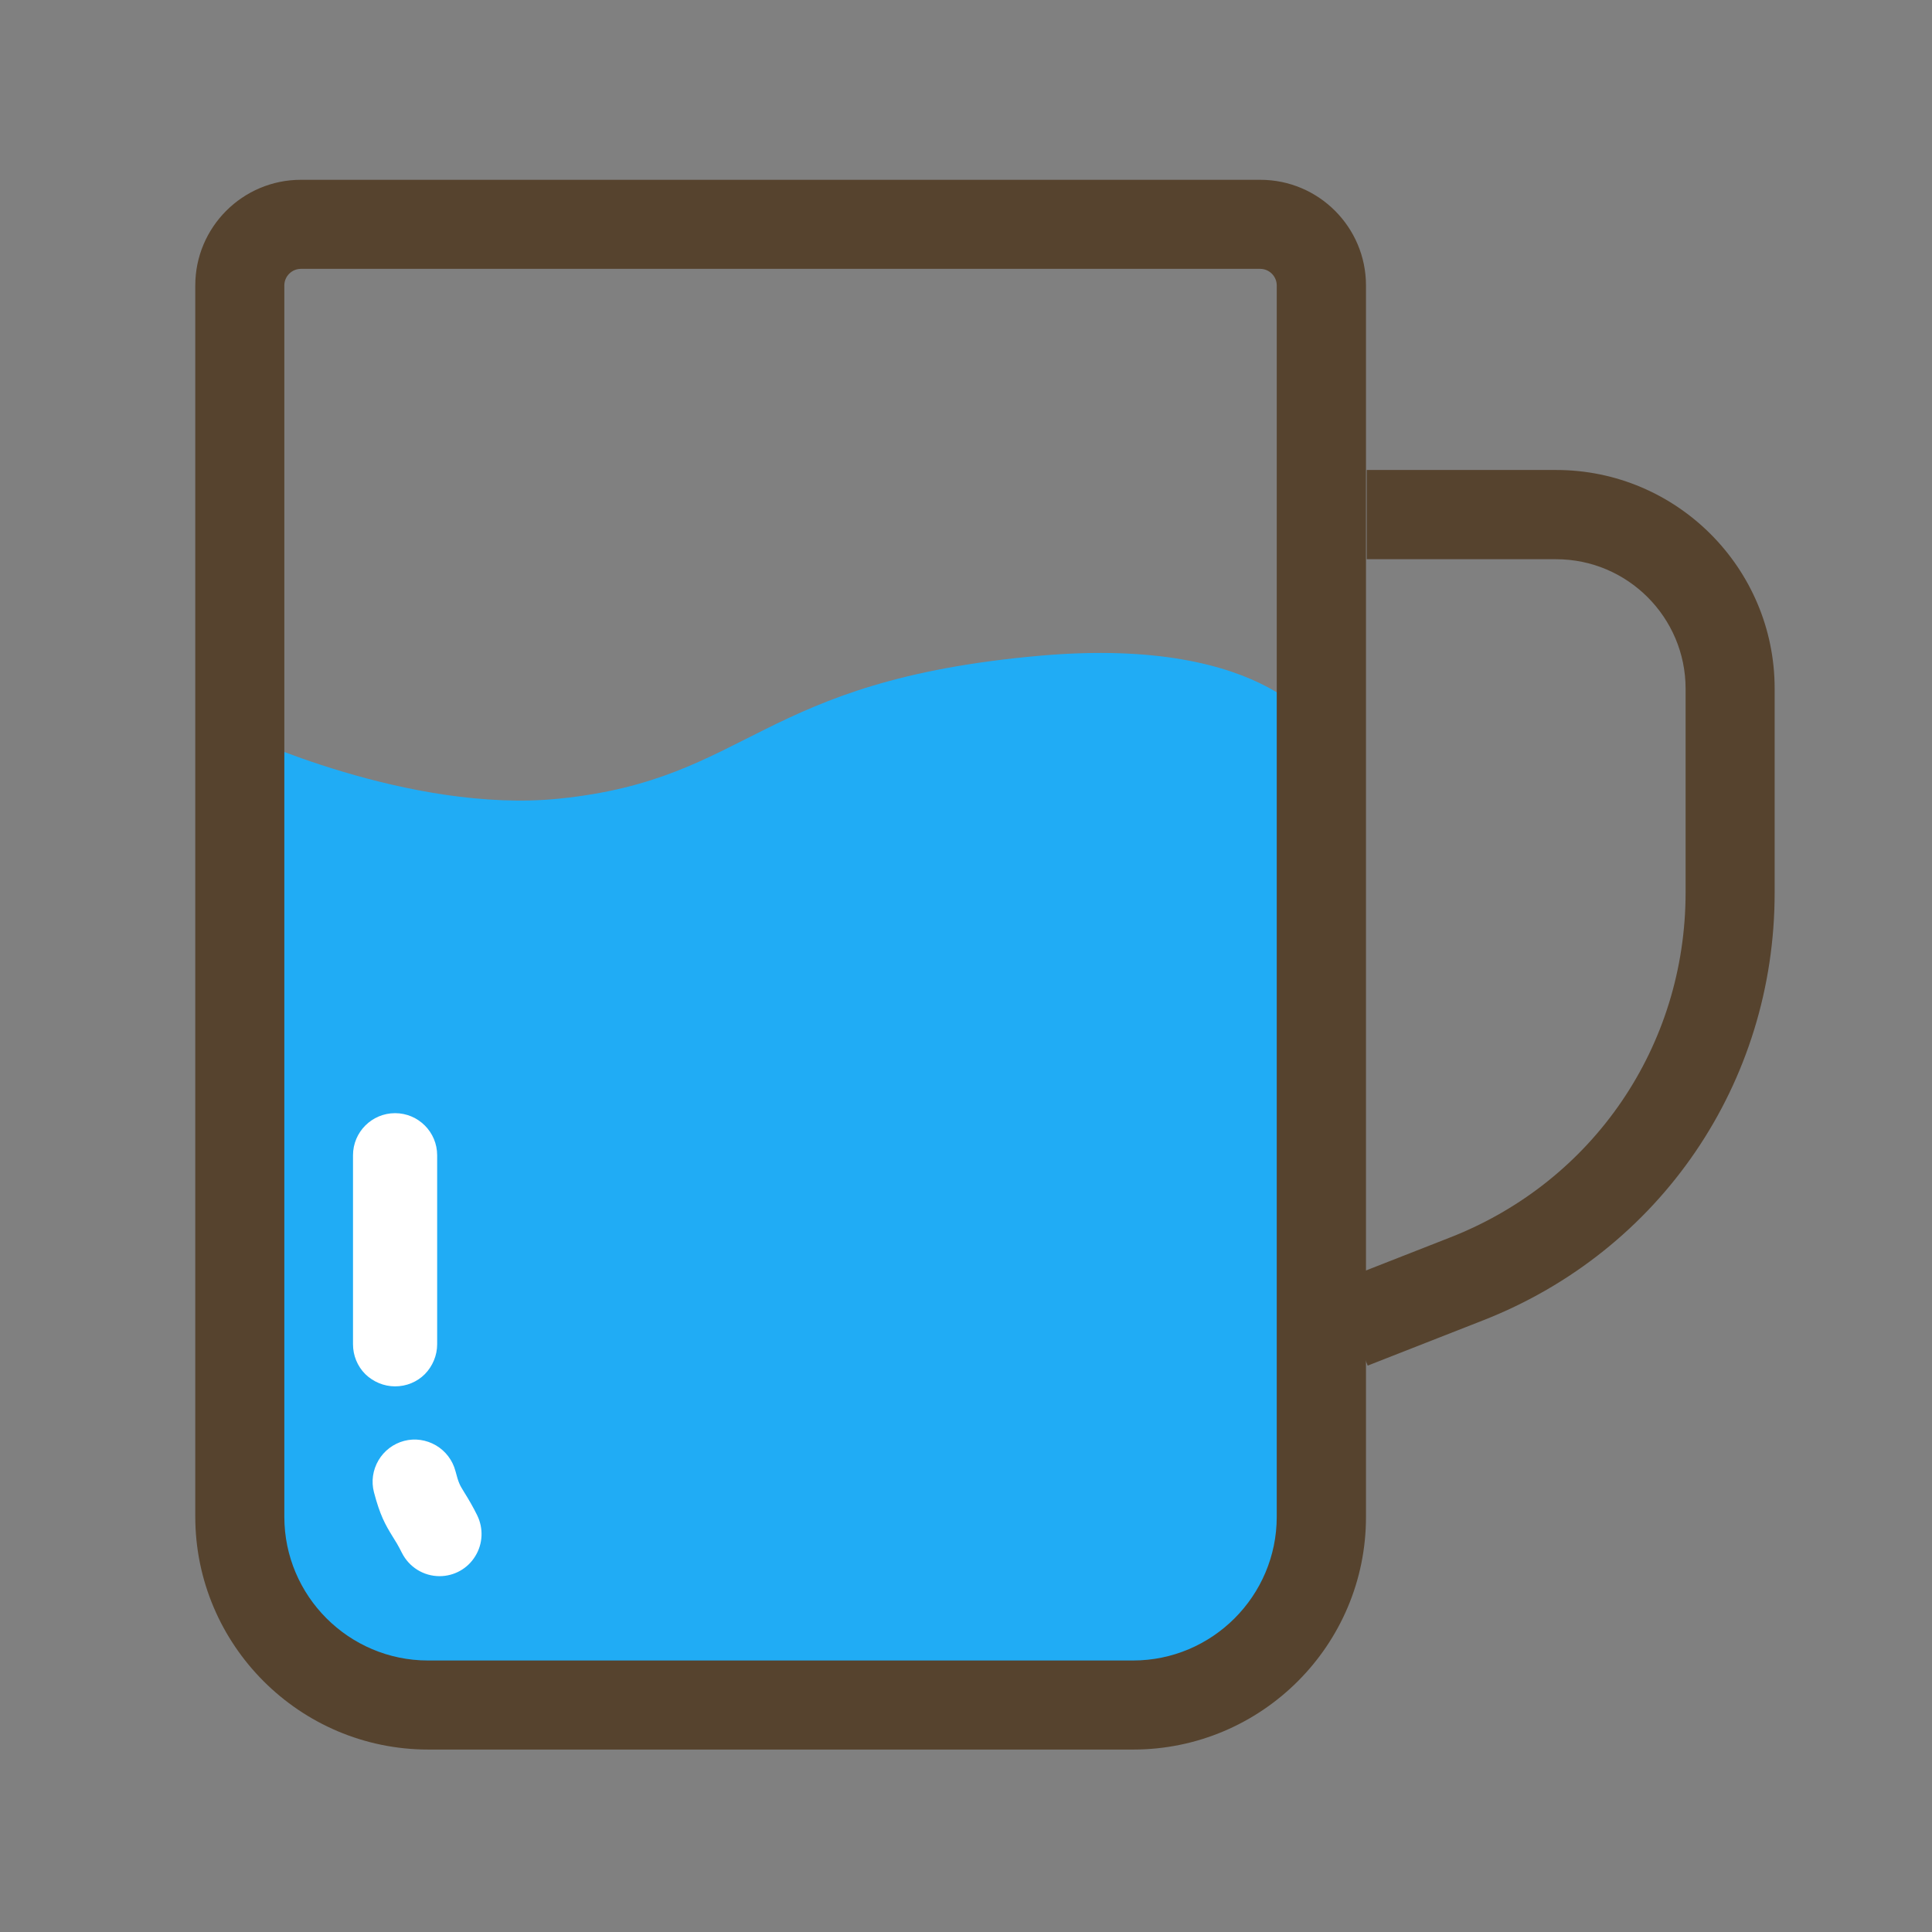 <?xml version="1.0" standalone="no"?><!DOCTYPE svg PUBLIC "-//W3C//DTD SVG 1.1//EN" "http://www.w3.org/Graphics/SVG/1.1/DTD/svg11.dtd"><svg t="1710315126825" class="icon" viewBox="0 0 1024 1024" version="1.1" xmlns="http://www.w3.org/2000/svg" p-id="23809" xmlns:xlink="http://www.w3.org/1999/xlink" width="200" height="200"><rect x="0" y="0" width="1024" height="1024" fill="#808080" stroke="none"/><path d="M724.9 723.8l-17.3-44 61.2-24c75.7-29.7 124.6-101.4 124.6-182.7V365c0-37.8-30.8-68.6-68.6-68.6H724.4v-47.3h100.4c63.9 0 115.8 52 115.8 115.8V473c0.1 101-60.6 190-154.5 226.8l-61.2 24z" fill="#56432E" p-id="23810"></path><path d="M700.4 388.8s-26.6-51.9-148.7-41.3c-150.3 13.1-153.6 65.4-255.3 75.8C217 431.4 127 388.8 127 388.8v386.8c0 70.7 57.3 128.1 128.1 128.1h317.1c70.7 0 128.1-57.3 128.1-128.1V388.8z" fill="#20ACF5" p-id="23811"></path><path d="M600.6 927.3H227c-68.1 0-123.5-55.4-123.5-123.5V151.3c0-30.9 25.1-56 56-56H668c30.9 0 56 25.1 56 56v652.6c0.1 68-55.3 123.4-123.4 123.4zM159.5 142.5c-4.8 0-8.8 3.9-8.8 8.8v652.6c0 42 34.2 76.2 76.2 76.2h373.6c42 0 76.2-34.2 76.2-76.2V151.3c0-4.8-3.9-8.8-8.8-8.8H159.5z" fill="#56432E" p-id="23812"></path><path d="M209.4 734.8c-5.9 0-11.6-2.4-15.8-6.5-4.2-4.2-6.5-9.9-6.5-15.8V612.3c0-12.3 10-22.3 22.3-22.3s22.3 10 22.3 22.3v100.2c0 5.9-2.4 11.6-6.5 15.8-4.2 4.2-9.8 6.5-15.8 6.5z m0 0M233 835.4c-8.5 0-16.2-4.8-20-12.4-2-4-3.5-6.4-4.9-8.6-3.9-6.3-6.7-11.3-9.9-23.5-1.5-5.7-0.6-11.8 2.4-16.9 3-5.1 7.9-8.8 13.6-10.3 5.7-1.5 11.8-0.6 16.9 2.4 5.1 3 8.8 7.9 10.3 13.6 1.7 6.5 2.3 7.4 4.5 11 2.5 4 4.9 8.1 7 12.4 3.4 6.9 3.1 15.1-1 21.7-4 6.6-11.2 10.6-18.9 10.6z m0 0" fill="#FFFFFF" p-id="23813"></path></svg>